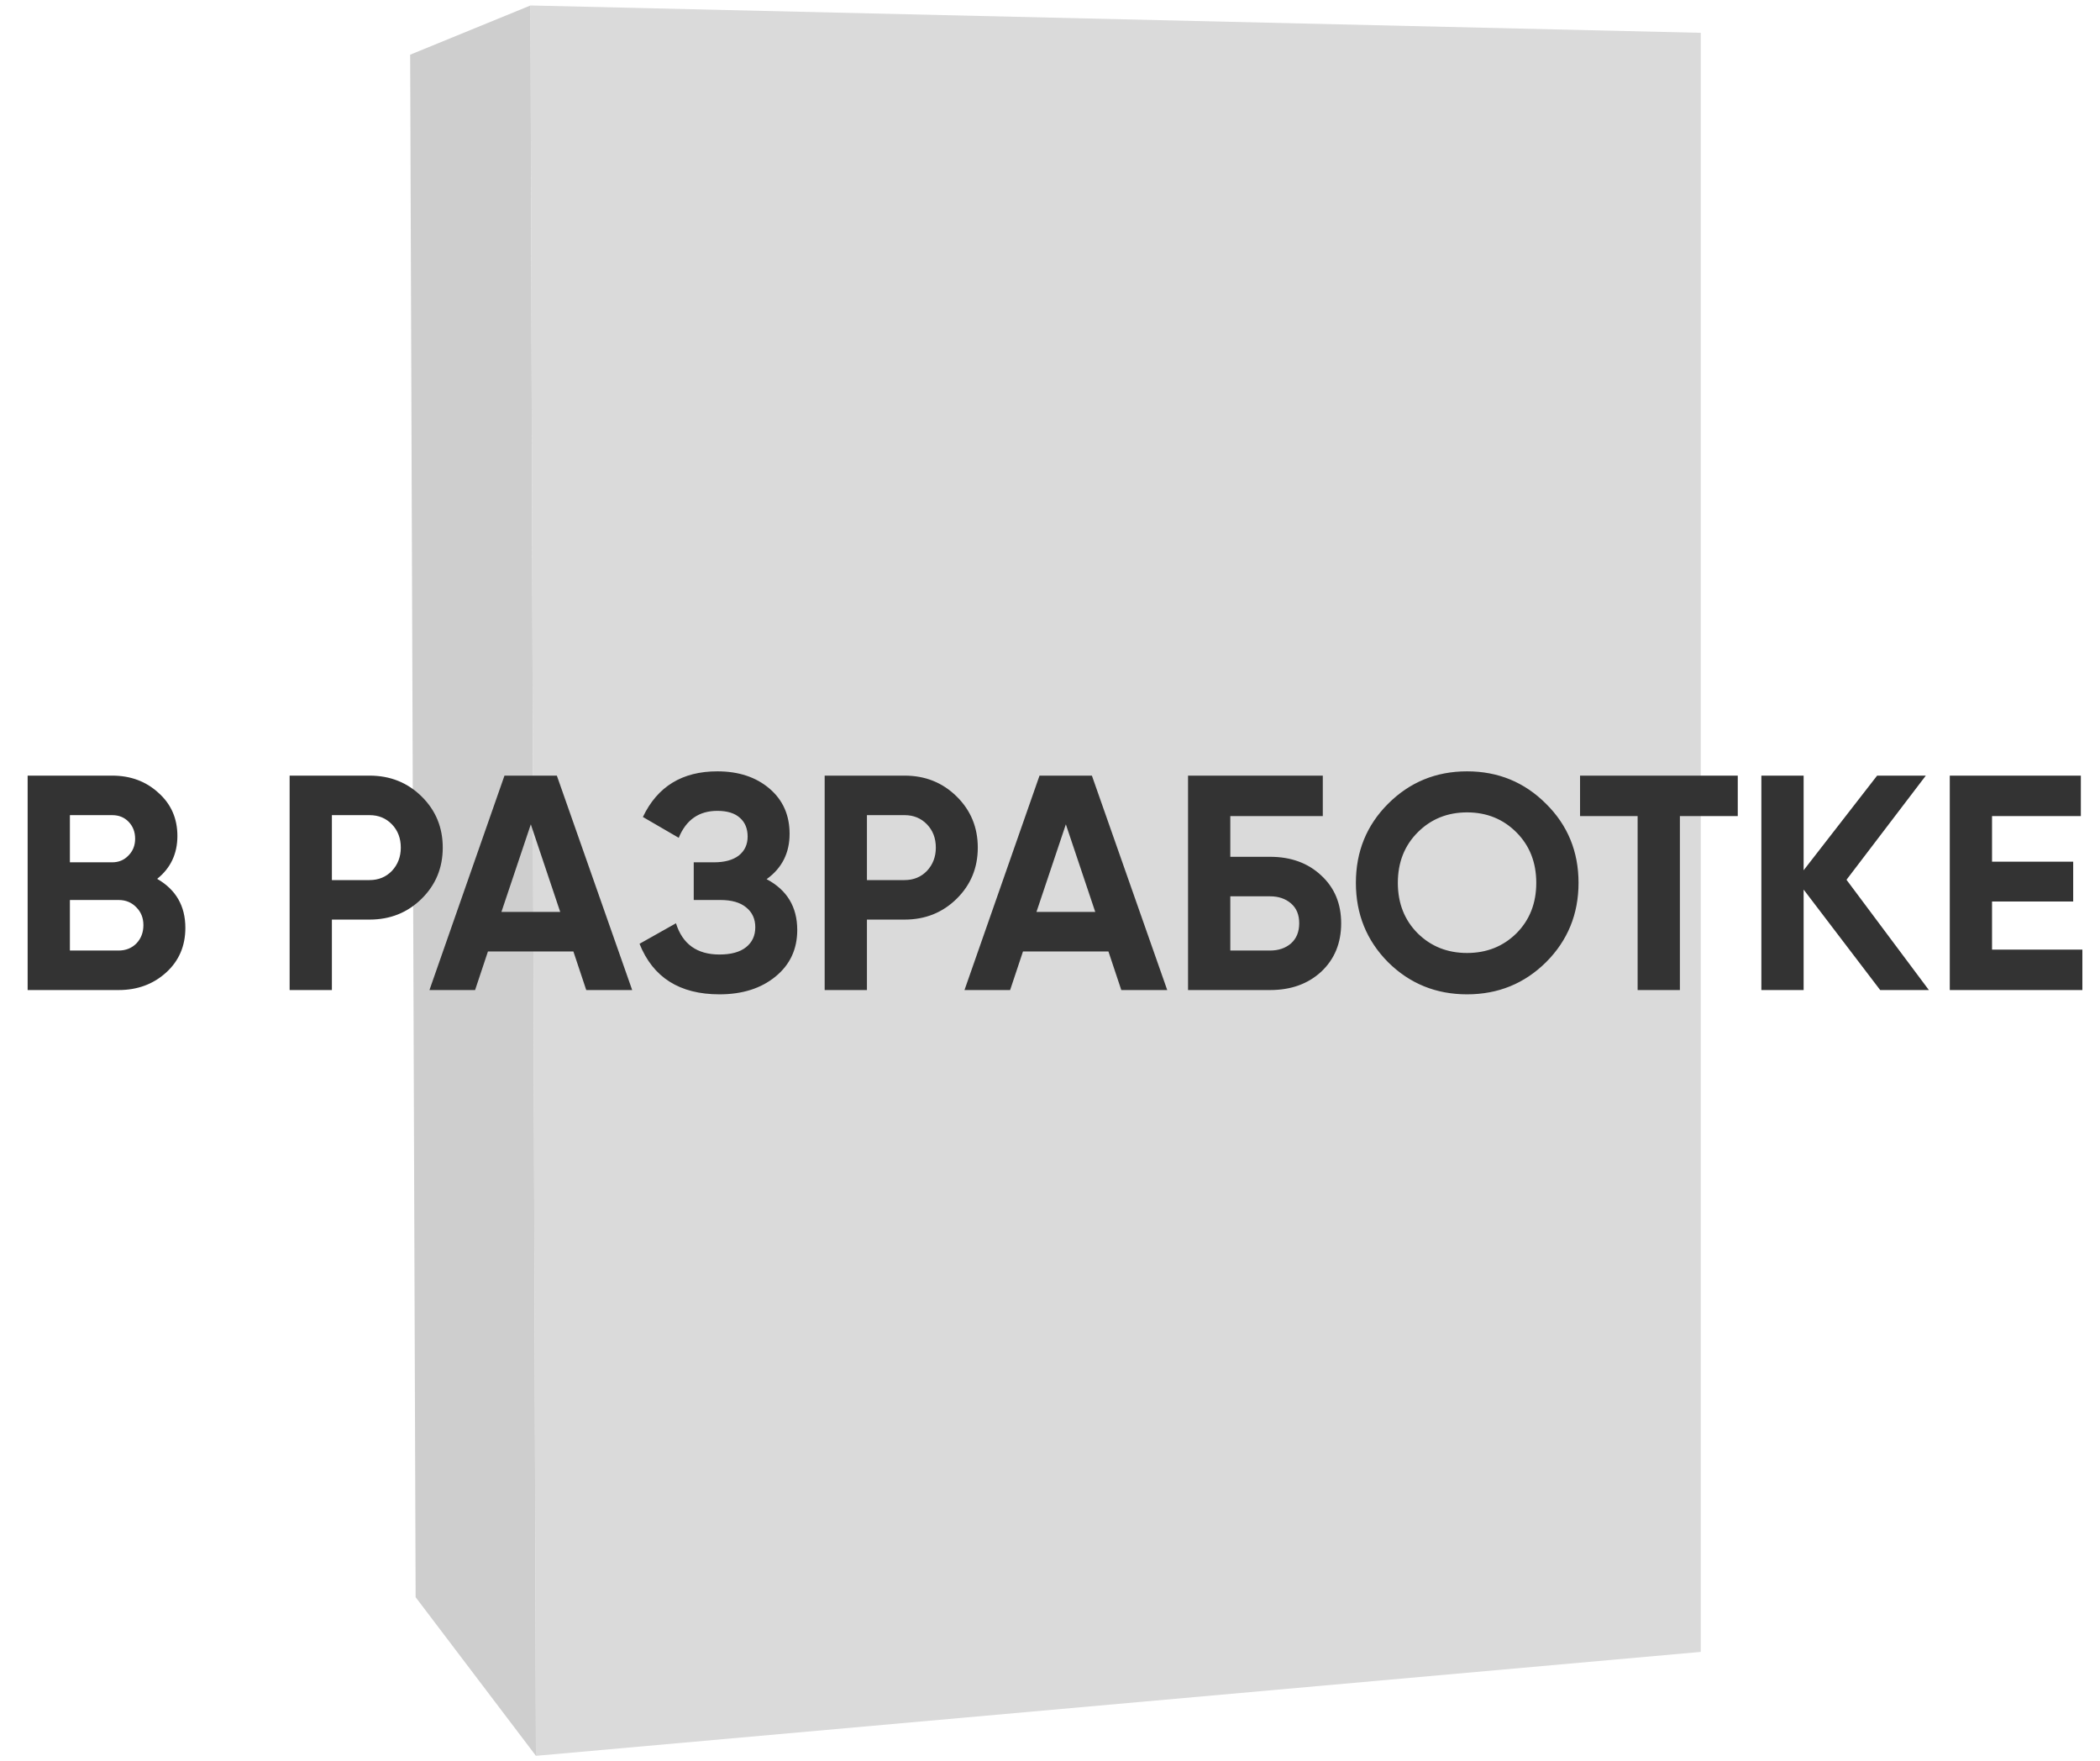 <svg width="192" height="161" viewBox="0 0 192 161" fill="none" xmlns="http://www.w3.org/2000/svg">
<path d="M155.5 3L48.5 0.5L49 160.5L155.5 151V3Z" fill="#DADADA"/>
<path d="M48.5 0.5L37.5 5L38 146L49 160.5L48.5 0.5Z" fill="#CECECE"/>
<path d="M14.371 80.336C16.088 81.325 16.947 82.819 16.947 84.816C16.947 86.477 16.359 87.84 15.183 88.904C14.007 89.968 12.56 90.5 10.843 90.5H2.527V70.9H10.255C11.935 70.9 13.344 71.423 14.483 72.468C15.64 73.495 16.219 74.811 16.219 76.416C16.219 78.04 15.603 79.347 14.371 80.336ZM10.255 74.512H6.391V78.824H10.255C10.852 78.824 11.347 78.619 11.739 78.208C12.15 77.797 12.355 77.284 12.355 76.668C12.355 76.052 12.159 75.539 11.767 75.128C11.375 74.717 10.871 74.512 10.255 74.512ZM10.843 86.888C11.496 86.888 12.038 86.673 12.467 86.244C12.896 85.796 13.111 85.236 13.111 84.564C13.111 83.911 12.896 83.369 12.467 82.94C12.038 82.492 11.496 82.268 10.843 82.268H6.391V86.888H10.843ZM33.788 70.9C35.673 70.9 37.26 71.535 38.548 72.804C39.836 74.073 40.48 75.632 40.48 77.48C40.48 79.328 39.836 80.887 38.548 82.156C37.26 83.425 35.673 84.06 33.788 84.06H30.344V90.5H26.48V70.9H33.788ZM33.788 80.448C34.609 80.448 35.291 80.168 35.832 79.608C36.373 79.029 36.644 78.32 36.644 77.48C36.644 76.621 36.373 75.912 35.832 75.352C35.291 74.792 34.609 74.512 33.788 74.512H30.344V80.448H33.788ZM53.6 90.5L52.424 86.972H44.612L43.436 90.5H39.264L46.124 70.9H50.912L57.8 90.5H53.6ZM45.844 83.36H51.22L48.532 75.352L45.844 83.36ZM70.091 80.364C71.957 81.353 72.891 82.903 72.891 85.012C72.891 86.767 72.228 88.185 70.903 89.268C69.578 90.351 67.87 90.892 65.779 90.892C62.139 90.892 59.703 89.352 58.471 86.272L61.803 84.396C62.4 86.3 63.725 87.252 65.779 87.252C66.843 87.252 67.655 87.028 68.215 86.58C68.775 86.132 69.055 85.525 69.055 84.76C69.055 83.995 68.775 83.388 68.215 82.94C67.674 82.492 66.889 82.268 65.863 82.268H63.427V78.824H65.275C66.246 78.824 67.001 78.619 67.543 78.208C68.084 77.779 68.355 77.2 68.355 76.472C68.355 75.744 68.121 75.175 67.655 74.764C67.188 74.335 66.498 74.12 65.583 74.12C63.903 74.12 62.727 74.941 62.055 76.584L58.779 74.68C60.104 71.899 62.372 70.508 65.583 70.508C67.524 70.508 69.111 71.031 70.343 72.076C71.575 73.121 72.191 74.503 72.191 76.22C72.191 77.975 71.491 79.356 70.091 80.364ZM82.706 70.9C84.591 70.9 86.178 71.535 87.466 72.804C88.754 74.073 89.398 75.632 89.398 77.48C89.398 79.328 88.754 80.887 87.466 82.156C86.178 83.425 84.591 84.06 82.706 84.06H79.262V90.5H75.398V70.9H82.706ZM82.706 80.448C83.528 80.448 84.209 80.168 84.75 79.608C85.291 79.029 85.562 78.32 85.562 77.48C85.562 76.621 85.291 75.912 84.75 75.352C84.209 74.792 83.528 74.512 82.706 74.512H79.262V80.448H82.706ZM102.518 90.5L101.342 86.972H93.53L92.354 90.5H88.182L95.042 70.9H99.83L106.718 90.5H102.518ZM94.762 83.36H100.138L97.45 75.352L94.762 83.36ZM116.125 78.32C118.029 78.32 119.587 78.889 120.801 80.028C122.014 81.148 122.621 82.604 122.621 84.396C122.621 86.207 122.014 87.681 120.801 88.82C119.587 89.94 118.029 90.5 116.125 90.5H108.621V70.9H120.941V74.596H112.485V78.32H116.125ZM116.125 86.888C116.89 86.888 117.525 86.673 118.029 86.244C118.533 85.796 118.785 85.18 118.785 84.396C118.785 83.612 118.533 83.005 118.029 82.576C117.525 82.147 116.89 81.932 116.125 81.932H112.485V86.888H116.125ZM141.355 87.952C139.376 89.912 136.968 90.892 134.131 90.892C131.294 90.892 128.886 89.912 126.907 87.952C124.947 85.973 123.967 83.556 123.967 80.7C123.967 77.844 124.947 75.436 126.907 73.476C128.886 71.497 131.294 70.508 134.131 70.508C136.968 70.508 139.376 71.497 141.355 73.476C143.334 75.436 144.323 77.844 144.323 80.7C144.323 83.556 143.334 85.973 141.355 87.952ZM129.623 85.32C130.836 86.515 132.339 87.112 134.131 87.112C135.923 87.112 137.426 86.515 138.639 85.32C139.852 84.107 140.459 82.567 140.459 80.7C140.459 78.833 139.852 77.293 138.639 76.08C137.426 74.867 135.923 74.26 134.131 74.26C132.339 74.26 130.836 74.867 129.623 76.08C128.41 77.293 127.803 78.833 127.803 80.7C127.803 82.567 128.41 84.107 129.623 85.32ZM158.882 70.9V74.596H153.59V90.5H149.726V74.596H144.462V70.9H158.882ZM176.355 90.5H171.903L164.903 81.316V90.5H161.039V70.9H164.903V79.552L171.623 70.9H176.075L168.823 80.42L176.355 90.5ZM182.129 86.804H190.389V90.5H178.265V70.9H190.249V74.596H182.129V78.768H189.549V82.408H182.129V86.804Z" fill="#333333"/>
</svg>
